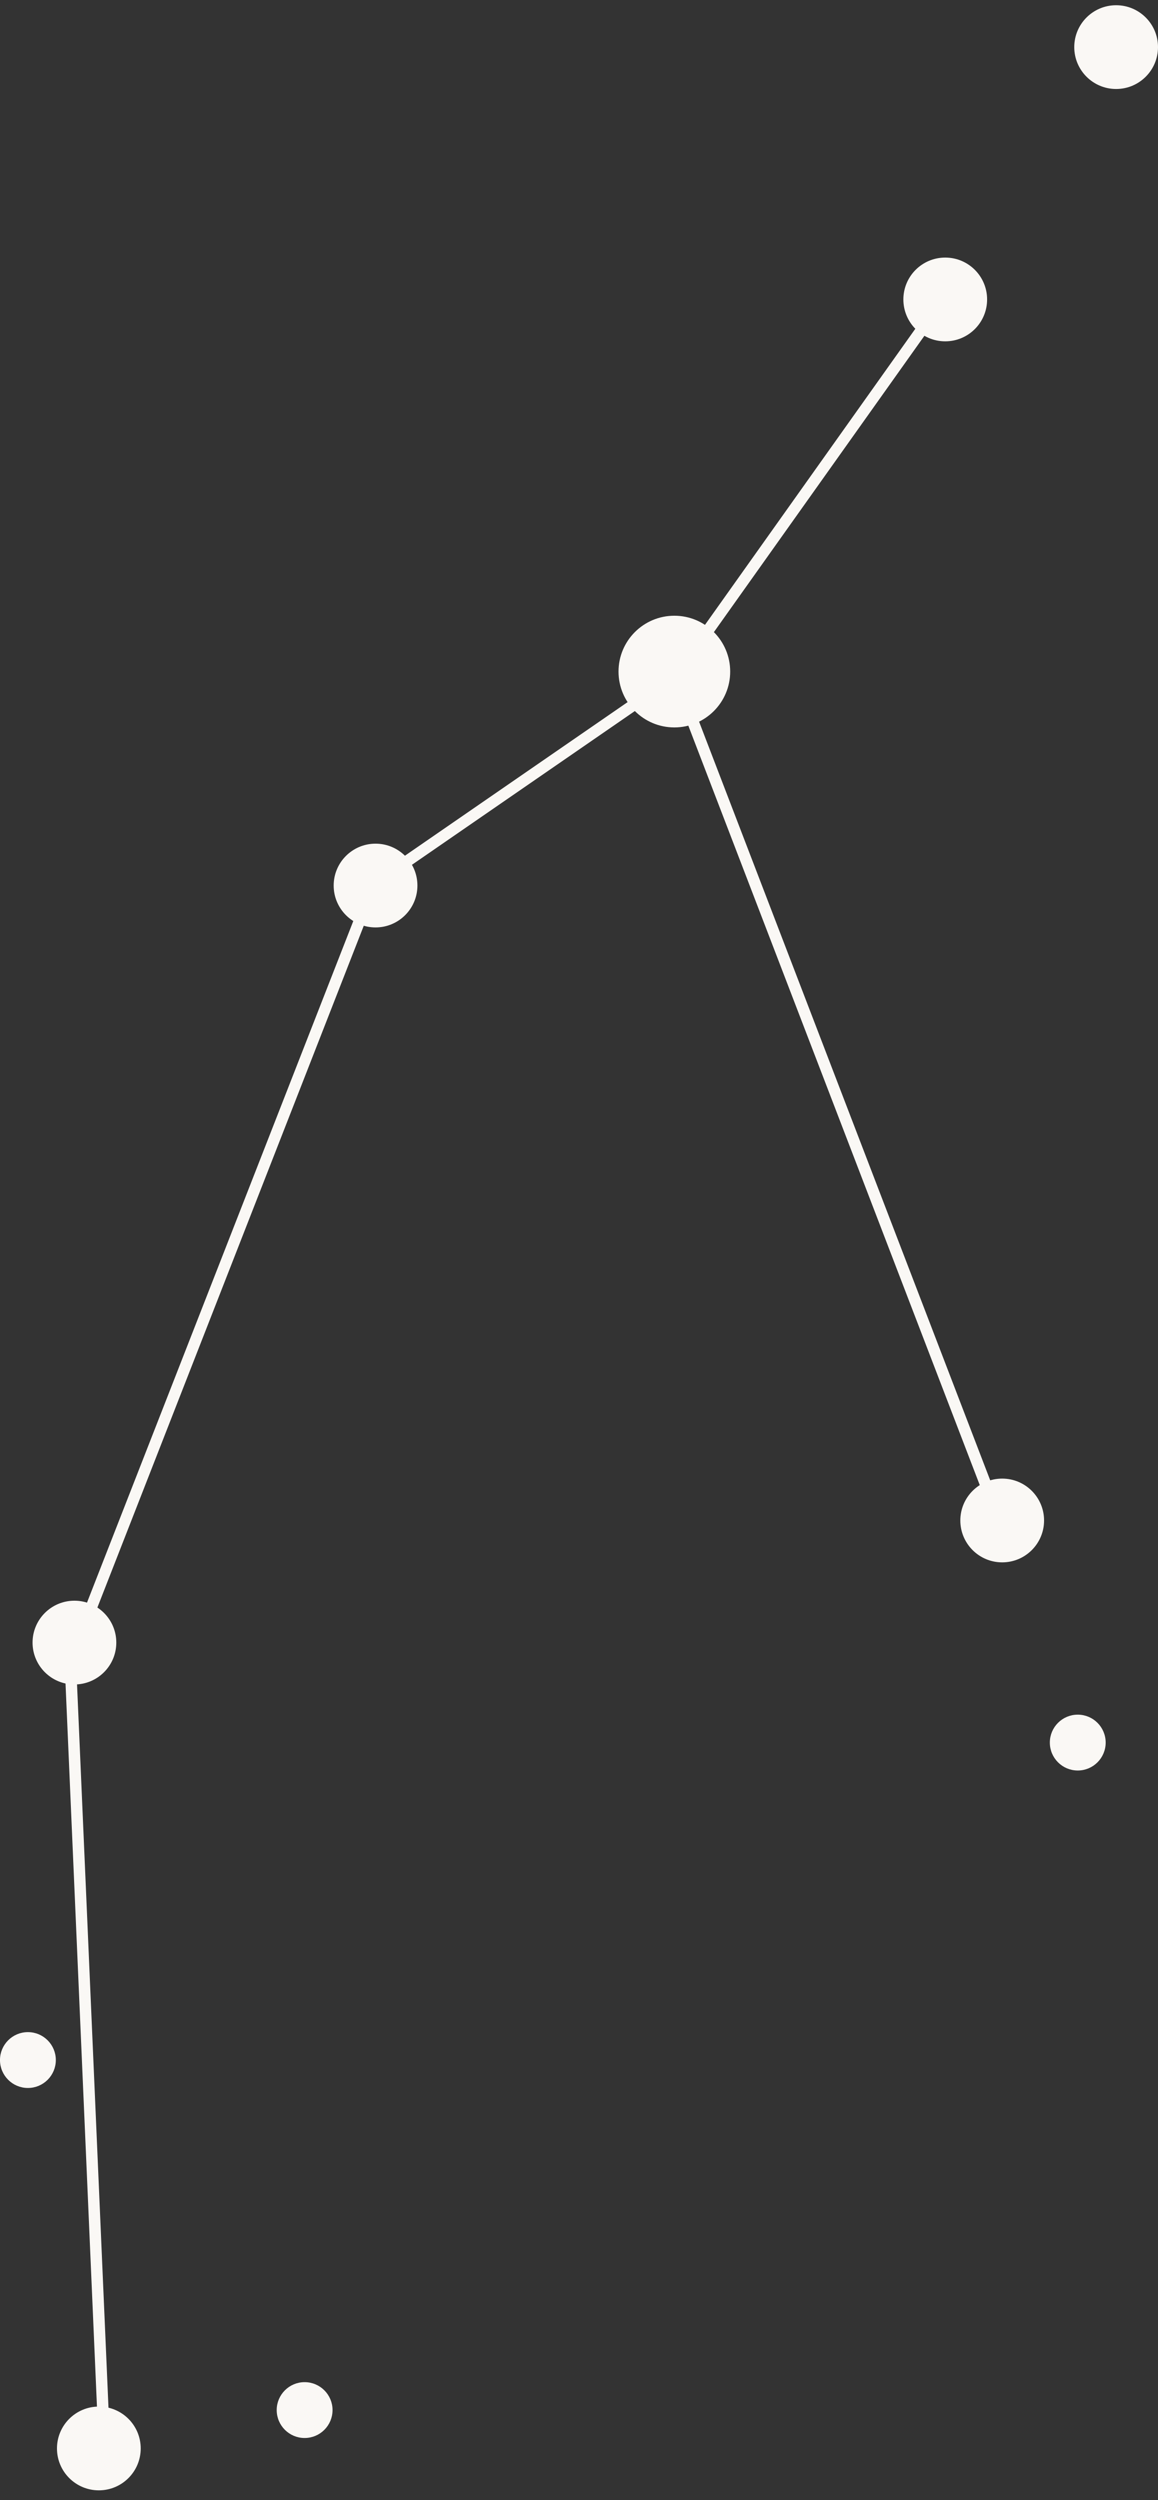 <svg width="101" height="218" viewBox="0 0 101 218" fill="none" xmlns="http://www.w3.org/2000/svg">
<rect x="0" y="0" width="101" height="218" fill="#333333" stroke="none"/>
<circle cx="87.411" cy="132.585" r="3.652" fill="#FAF8F5"/>
<circle cx="6.492" cy="143.232" r="3.652" fill="#FAF8F5"/>
<circle cx="32.755" cy="77.219" r="3.652" fill="#FAF8F5"/>
<circle cx="82.443" cy="26.112" r="3.652" fill="#FAF8F5"/>
<circle cx="8.621" cy="213.504" r="3.652" fill="#FAF8F5"/>
<circle cx="3.652" cy="3.652" r="3.652" transform="matrix(-1 0 0 1 101 0.456)" fill="#FAF8F5"/>
<circle cx="2.435" cy="2.435" r="2.435" transform="matrix(-1 0 0 1 96.436 149.517)" fill="#FAF8F5"/>
<circle cx="2.435" cy="2.435" r="2.435" transform="matrix(-1 0 0 1 29.004 207.722)" fill="#FAF8F5"/>
<circle cx="2.435" cy="2.435" r="2.435" transform="matrix(-1 0 0 1 4.869 177.2)" fill="#FAF8F5"/>
<line x1="80.618" y1="28.428" x2="61.452" y2="55.401" stroke="#FAF8F5"/>
<line x1="55.651" y1="61.202" x2="35.066" y2="75.398" stroke="#FAF8F5"/>
<line x1="6.178" y1="145.947" x2="9.018" y2="211.25" stroke="#FAF8F5"/>
<line x1="31.698" y1="79.427" x2="7.564" y2="141.182" stroke="#FAF8F5"/>
<line x1="60.093" y1="62.031" x2="87.066" y2="132.303" stroke="#FAF8F5"/>
<circle cx="58.817" cy="58.561" r="4.87" fill="#FAF8F5"/>
</svg>
